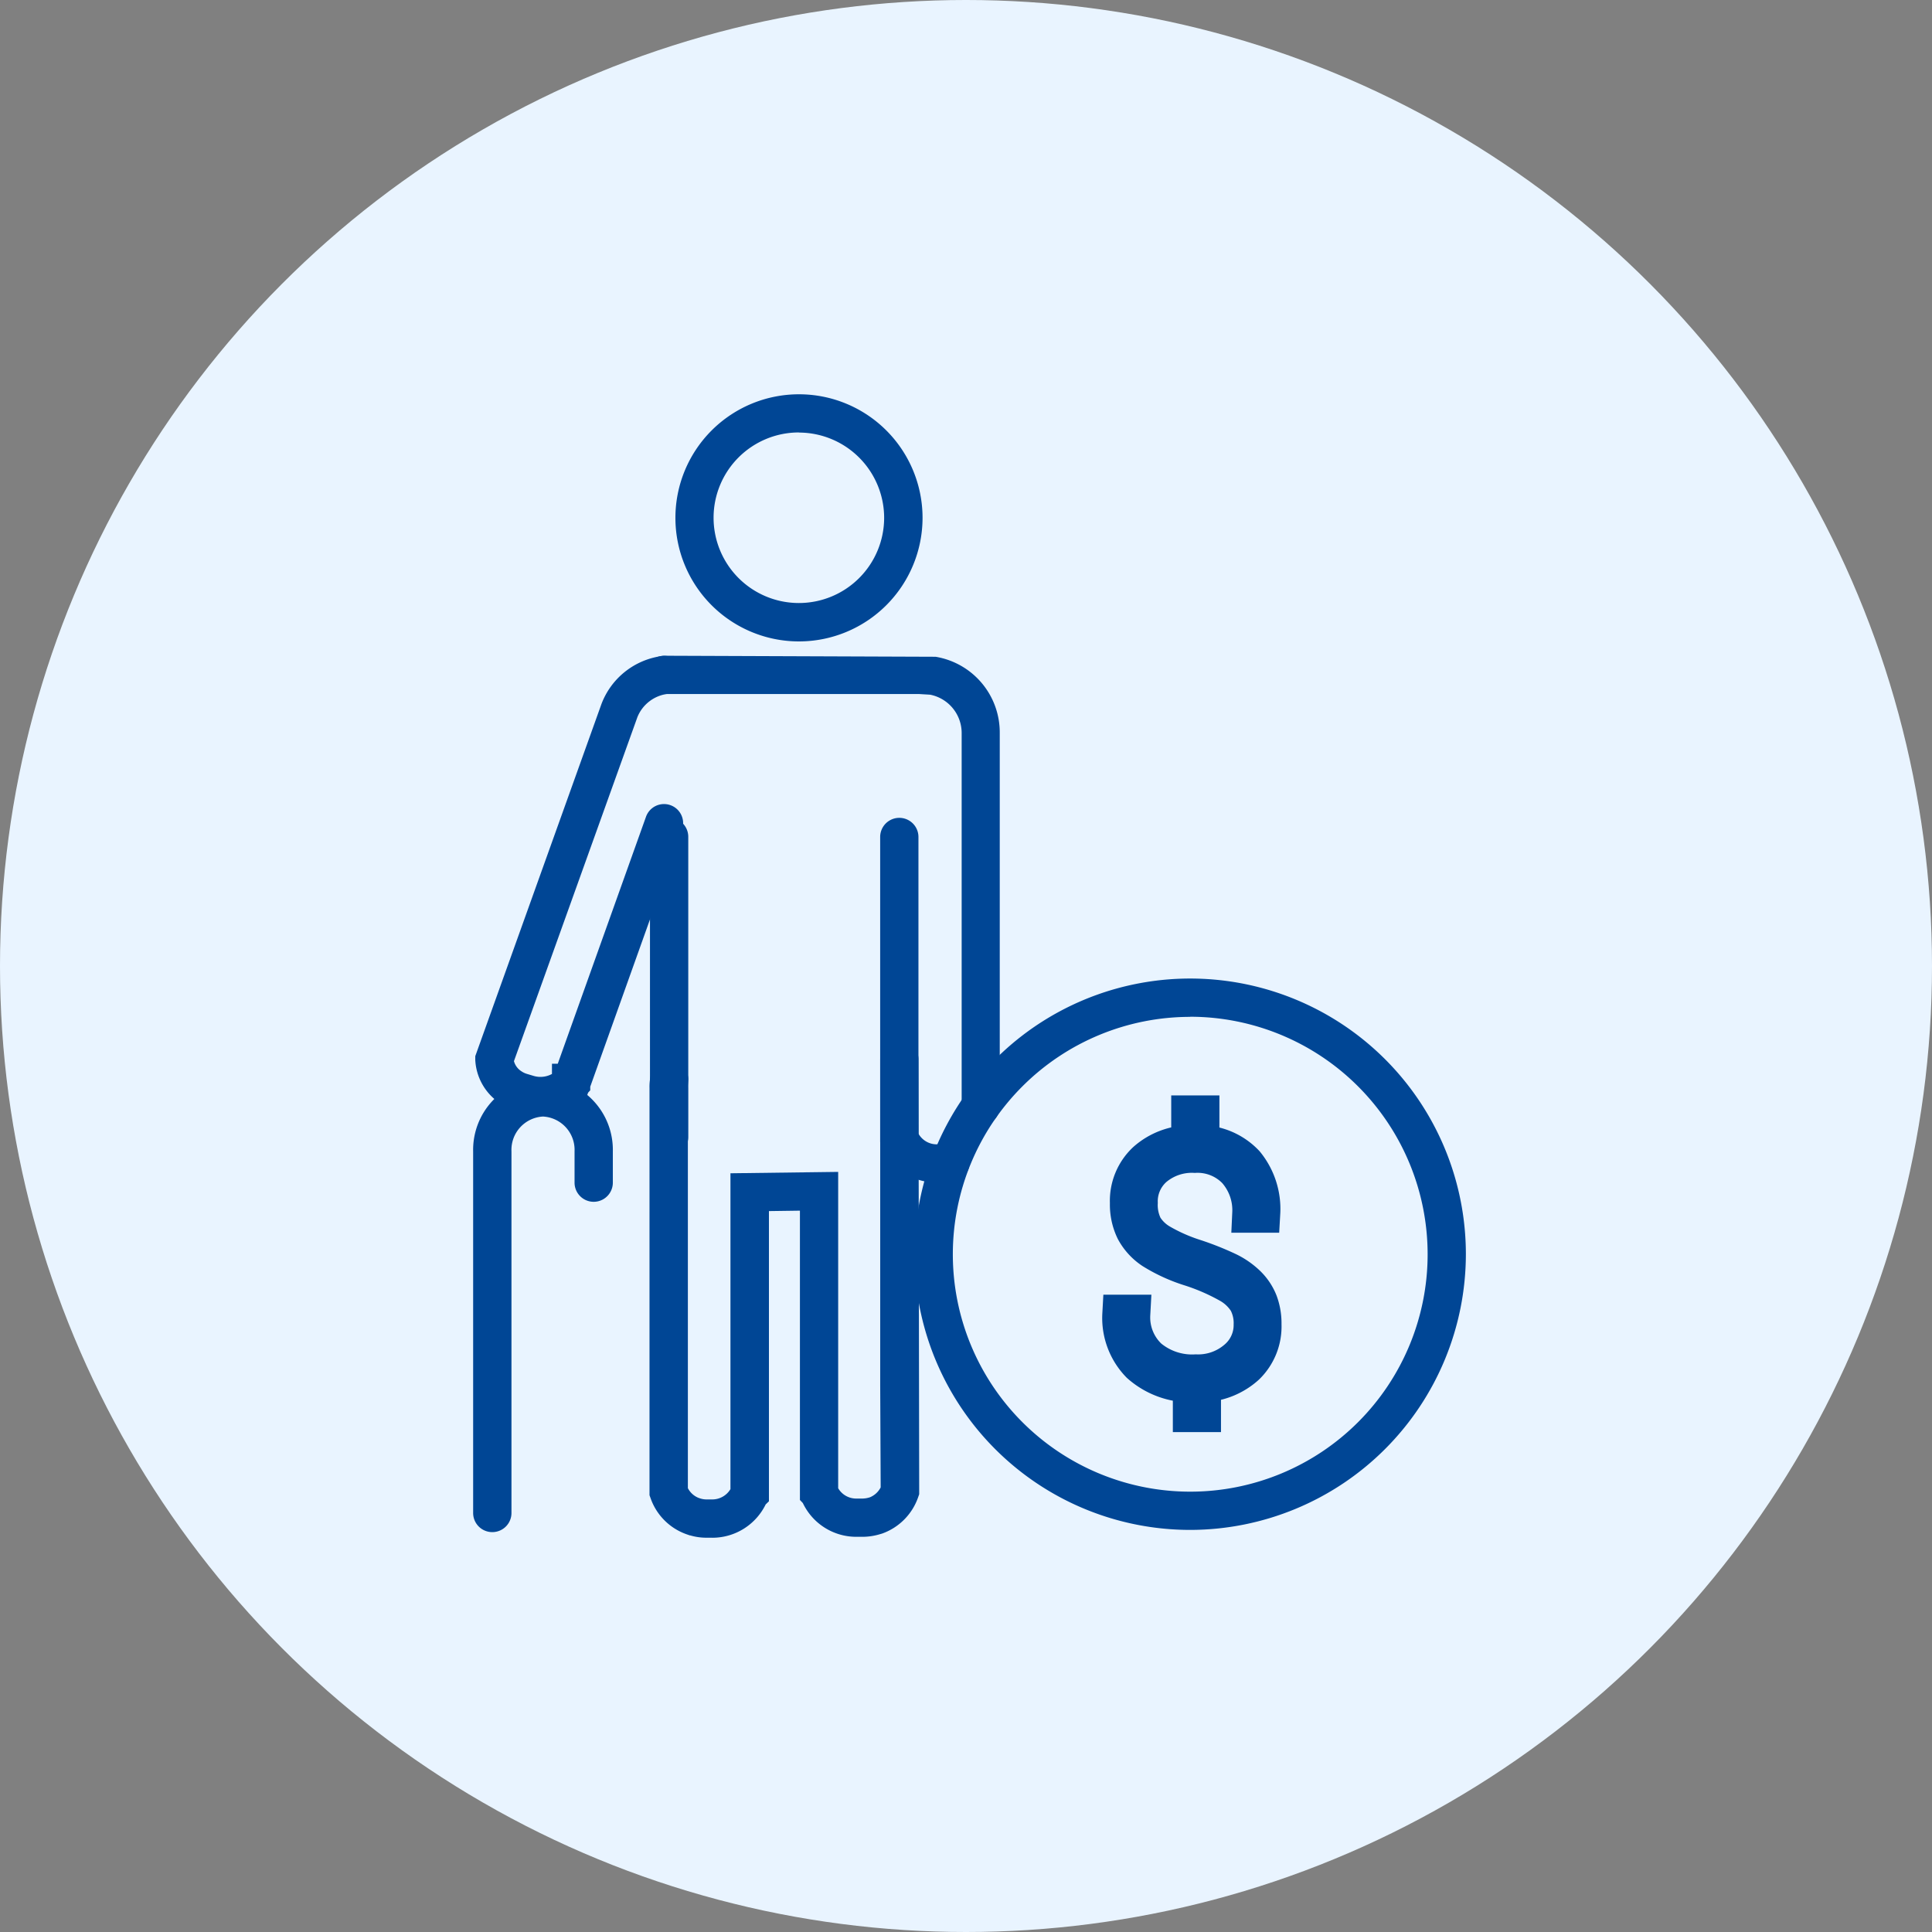 <svg xmlns="http://www.w3.org/2000/svg" width="49" height="49" viewBox="0 0 49 49">
  <rect x="0" y="0" width="49" height="49" fill="#808080" stroke="none"/>
  <g id="Group_2826" data-name="Group 2826" transform="translate(-274 -5601)">
    <circle id="Ellipse_267" data-name="Ellipse 267" cx="24.5" cy="24.5" r="24.5" transform="translate(274 5601)" fill="#e9f4ff"/>
    <g id="Group_2753" data-name="Group 2753" transform="translate(286 5611)">
      <g id="Group_2750" data-name="Group 2750">
        <g id="Group_2755" data-name="Group 2755">
          <path id="Path_2460" data-name="Path 2460" d="M30.058,44.515a6.992,6.992,0,1,1,6.991-6.992,7,7,0,0,1-6.991,6.992m0-13.012a6.021,6.021,0,1,0,6.021,6.021A6.027,6.027,0,0,0,30.058,31.5" transform="translate(-11.871 -15.713)" fill="#004695"/>
        </g>
      </g>
      <g id="Group_2752" data-name="Group 2752">
        <g id="Group_2754" data-name="Group 2754">
          <path id="Path_2461" data-name="Path 2461" d="M36.826,43.95a1.521,1.521,0,0,1-1.044.362,1.739,1.739,0,0,1-1.211-.4,1.422,1.422,0,0,1-.446-1.113h-.217a1.655,1.655,0,0,0,.467,1.246,1.929,1.929,0,0,0,1.322.485v.754h.221v-.757a1.707,1.707,0,0,0,1.118-.437,1.368,1.368,0,0,0,.417-1.038,1.508,1.508,0,0,0-.095-.56,1.272,1.272,0,0,0-.288-.431,1.857,1.857,0,0,0-.487-.34,7.266,7.266,0,0,0-.846-.336,4.411,4.411,0,0,1-.856-.377,1.22,1.22,0,0,1-.435-.417,1.264,1.264,0,0,1-.131-.625,1.156,1.156,0,0,1,.393-.906,1.508,1.508,0,0,1,1.045-.351,1.379,1.379,0,0,1,1.062.417,1.549,1.549,0,0,1,.389,1.1h.218a1.791,1.791,0,0,0-.4-1.235,1.572,1.572,0,0,0-1.144-.493v-.754h-.222V38.5a1.685,1.685,0,0,0-1.124.421,1.362,1.362,0,0,0-.431,1.054,1.467,1.467,0,0,0,.147.685,1.381,1.381,0,0,0,.453.493,4.116,4.116,0,0,0,.953.435,5.325,5.325,0,0,1,.977.425,1.308,1.308,0,0,1,.469.441,1.19,1.19,0,0,1,.139.605A1.144,1.144,0,0,1,36.826,43.95Z" transform="translate(-17.451 -19.462)" fill="none" stroke="#004695" stroke-width="1"/>
          <path id="Path_2462" data-name="Path 2462" d="M13.7,6.268a3.134,3.134,0,1,1,3.134-3.134A3.137,3.137,0,0,1,13.7,6.268m0-5.3A2.163,2.163,0,1,0,15.86,3.134,2.165,2.165,0,0,0,13.7.971" transform="translate(-5.436 0)" fill="#004695"/>
          <path id="Path_2463" data-name="Path 2463" d="M9.725,30.71a.485.485,0,0,1-.485-.485V22.609a.485.485,0,1,1,.971,0v7.615a.485.485,0,0,1-.485.485" transform="translate(-4.755 -11.386)" fill="#004695"/>
          <path id="Path_2464" data-name="Path 2464" d="M1.763,25.313a1.579,1.579,0,0,1-.455-.067L1.155,25.2A1.475,1.475,0,0,1,.721,25a1.4,1.4,0,0,1-.613-1.089l0-.095,3.2-8.931a1.909,1.909,0,0,1,1.524-1.216.485.485,0,0,1,.151.959.953.953,0,0,0-.761.584L1.089,23.942a.439.439,0,0,0,.185.254.5.5,0,0,0,.149.071l.164.049a.608.608,0,0,0,.466-.049v-.259H2.2l2.238-6.264a.485.485,0,0,1,.914.326l-2.328,6.52v.092l-.055.06-.083.233H2.735a1.551,1.551,0,0,1-.972.339" transform="translate(-0.054 -7.029)" fill="#004695"/>
          <path id="Path_2465" data-name="Path 2465" d="M22.864,31.384H22.7a1.505,1.505,0,0,1-1.39-.946l-.037-.089V22.618a.485.485,0,1,1,.971,0v7.524a.531.531,0,0,0,.456.271h.16a.82.82,0,0,0,.122-.014.485.485,0,1,1,.144.96,1.748,1.748,0,0,1-.266.024" transform="translate(-10.95 -11.39)" fill="#004695"/>
          <path id="Path_2466" data-name="Path 2466" d="M17.5,25.58a.485.485,0,0,1-.485-.485V15.615a.991.991,0,0,0-.8-.964l-.283-.017H9.473a.485.485,0,1,1,0-.971l6.88.026a1.945,1.945,0,0,1,1.628,1.925v9.479a.485.485,0,0,1-.485.485" transform="translate(-4.625 -7.032)" fill="#004695"/>
          <path id="Path_2467" data-name="Path 2467" d="M10.81,46.37h-.158a1.455,1.455,0,0,1-.406-.059h-.01l-.083-.029a1.491,1.491,0,0,1-.91-.912l-.028-.078V34.966a1.338,1.338,0,0,1,.021-.275.494.494,0,0,1,.478-.414.474.474,0,0,1,.485.472l-.011.13a.676.676,0,0,0,0,.087V45.113a.526.526,0,0,0,.269.246l.024.008a.524.524,0,0,0,.173.032h.158a.537.537,0,0,0,.456-.261l0-8.011L14,37.092l0,8.023a.529.529,0,0,0,.458.262h.158a.655.655,0,0,0,.191-.033h0a.537.537,0,0,0,.271-.25L15.066,42.5V34.237a.485.485,0,0,1,.971,0l.018,11.03-.028.08a1.5,1.5,0,0,1-.91.917l-.1.029a1.535,1.535,0,0,1-.4.054H14.46a1.5,1.5,0,0,1-1.356-.856l-.074-.078,0-.2V38.075l-.786.011v7.36l-.083.08a1.506,1.506,0,0,1-1.349.845" transform="translate(-4.742 -17.37)" fill="#004695"/>
          <path id="Path_2469" data-name="Path 2469" d="M.485,47.251A.485.485,0,0,1,0,46.766V37.594A1.816,1.816,0,0,1,1.771,35.74a1.816,1.816,0,0,1,1.772,1.854v.794a.485.485,0,1,1-.971,0v-.794a.846.846,0,0,0-.8-.883.846.846,0,0,0-.8.883v9.172a.485.485,0,0,1-.485.485" transform="translate(0 -18.393)" fill="#004695"/>
        </g>
      </g>
    </g>
  </g>
</svg>
